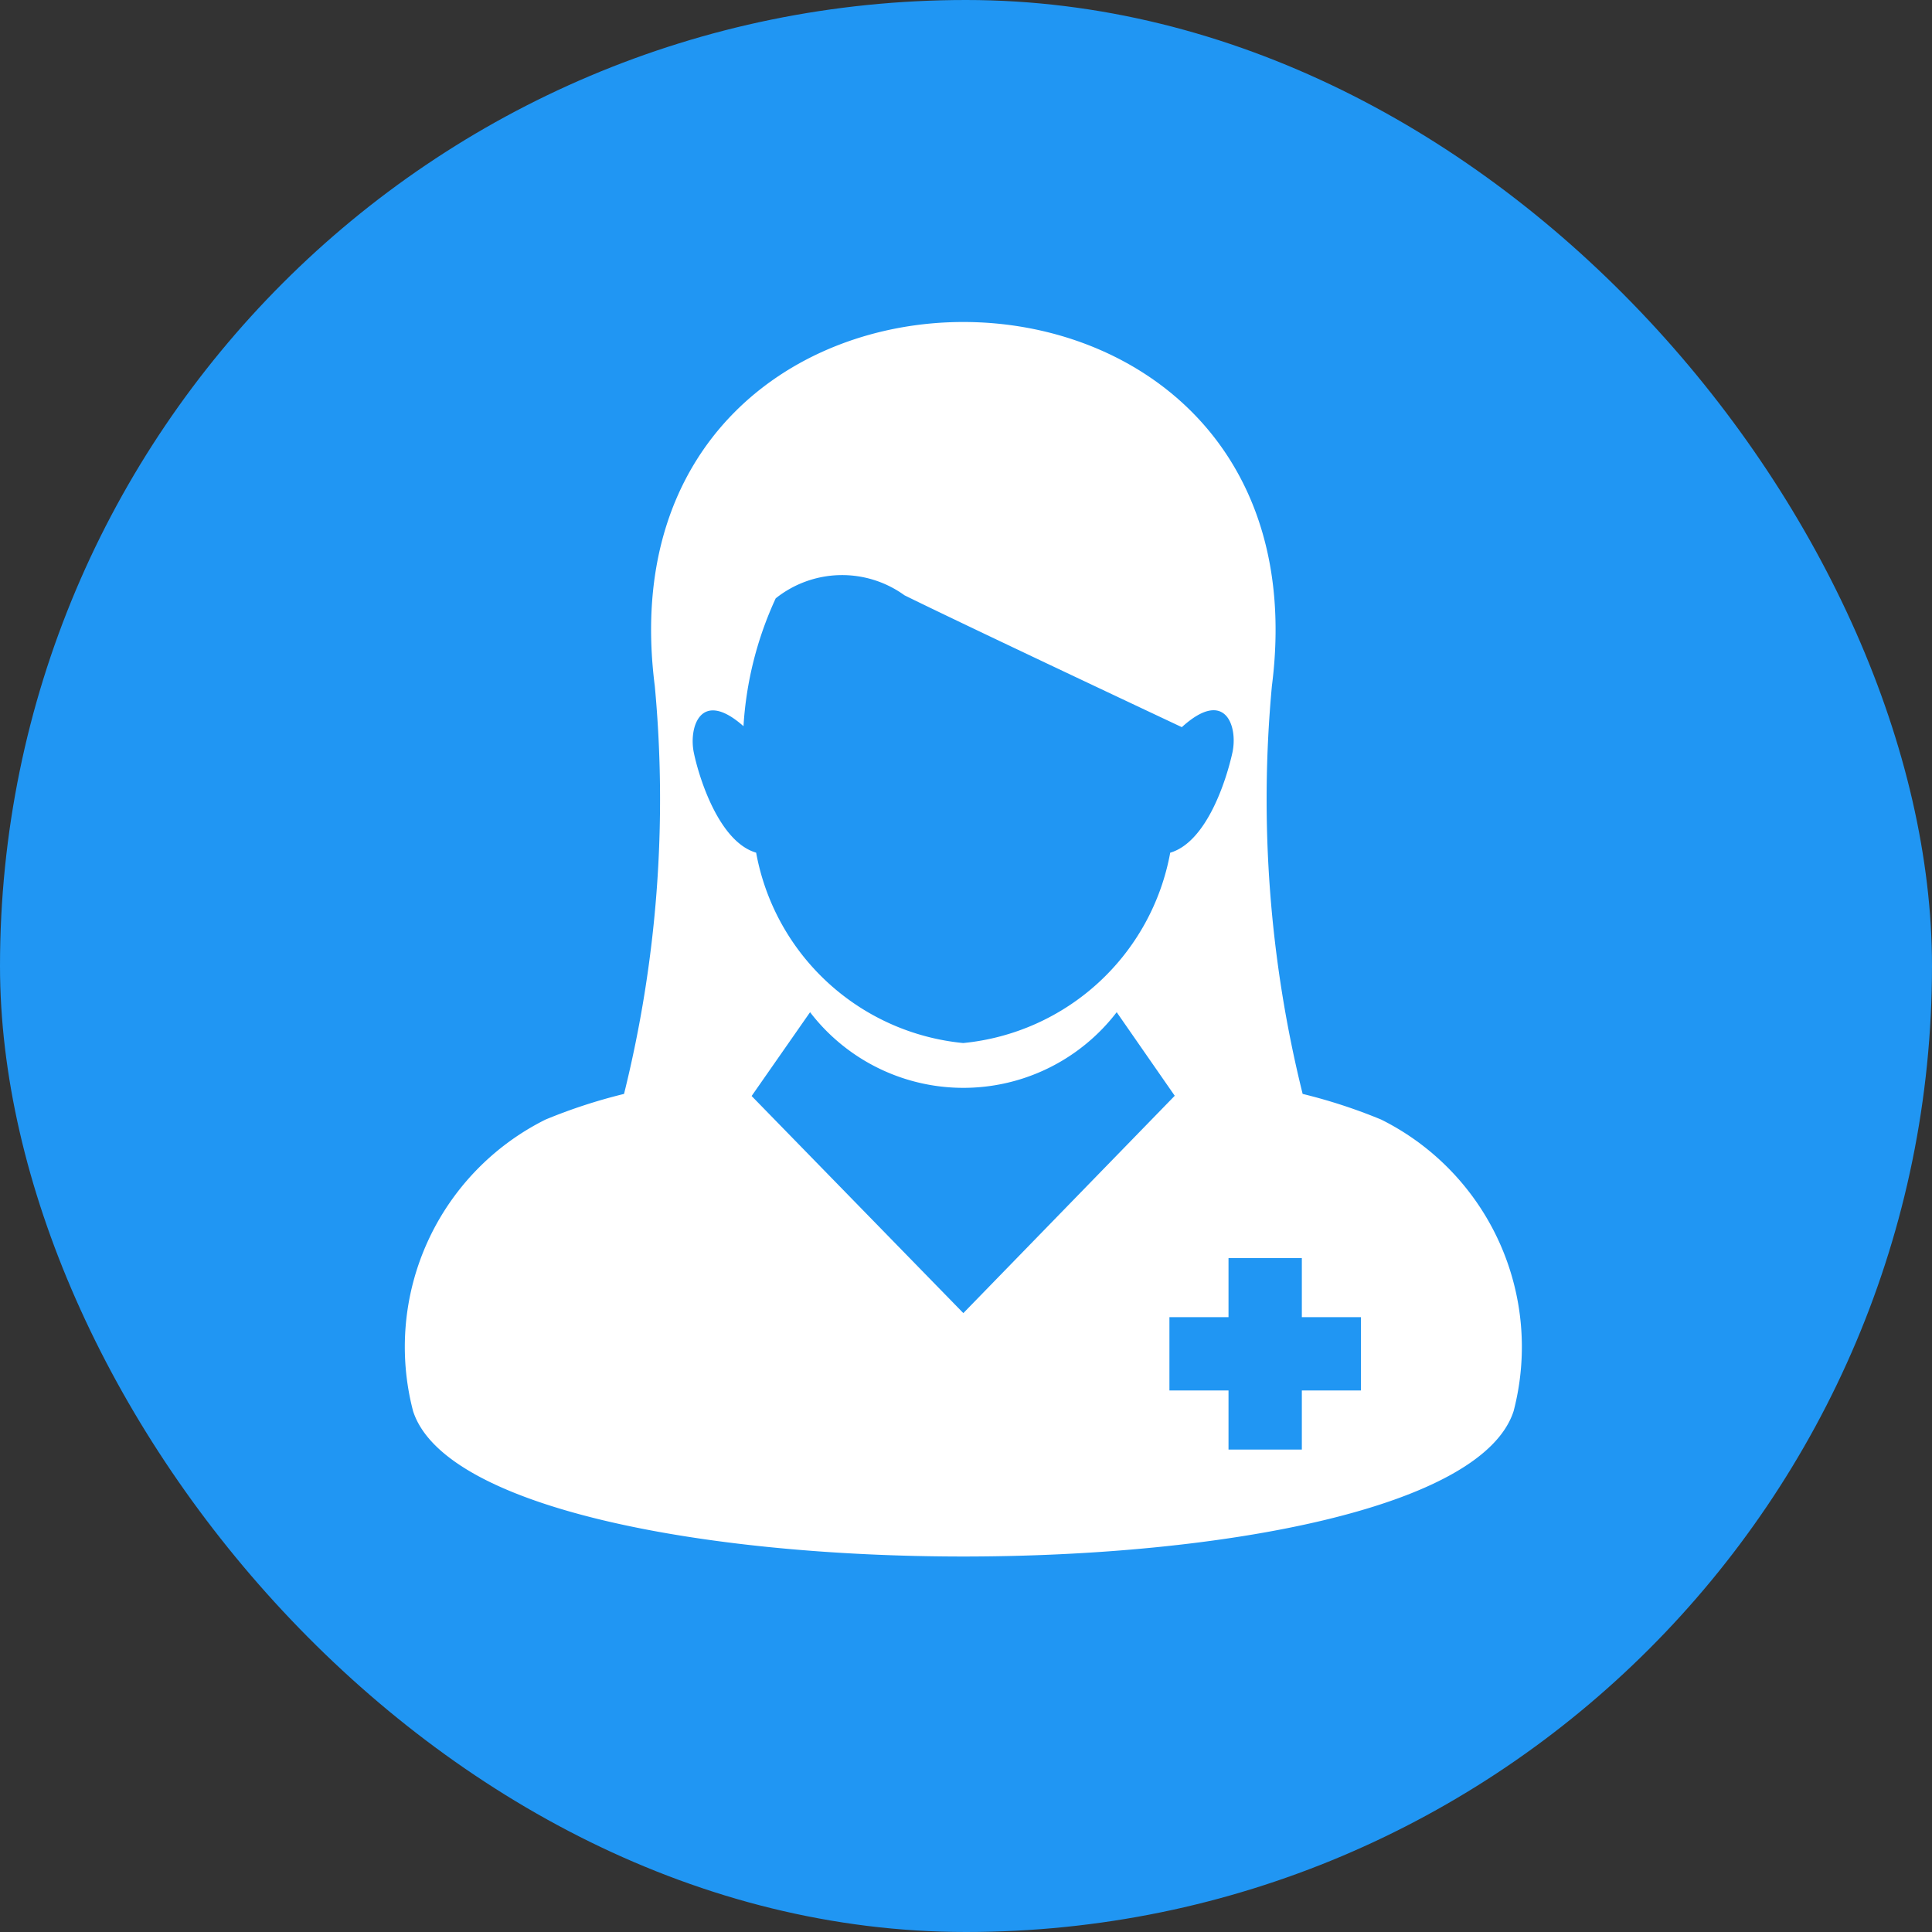 <svg xmlns="http://www.w3.org/2000/svg" width="24" height="24" viewBox="0 0 24 24">
  <rect x="0" y="0" width="24" height="24" fill="#333333" stroke="none"/>
  <g id="Complimentary" transform="translate(-1466 -138)">
    <g id="Group_47958" data-name="Group 47958" transform="translate(1444 -182)">
      <rect id="Rectangle_20" data-name="Rectangle 20" width="24" height="24" rx="12" transform="translate(22 320)" fill="#2096f3"/>
    </g>
    <path id="Path_80310" data-name="Path 80310" d="M32.866,17.79a3.155,3.155,0,0,0-1.645-3.62,6.7,6.7,0,0,0-.976-.319,15.186,15.186,0,0,1-.382-5.068c.77-6.028-8.436-6.028-7.666,0a15.186,15.186,0,0,1-.382,5.068,6.7,6.7,0,0,0-.976.319,3.155,3.155,0,0,0-1.645,3.62C19.967,20.2,32.094,20.2,32.866,17.79Zm-3.542-1.9h.911v.734h.734v.911h-.734v.734h-.911v-.734H28.59v-.911h.734Zm-3.294.684,2.626-2.7-.721-1.038a2.4,2.4,0,0,1-3.809,0L23.4,13.877ZM28.6,10.854a2.9,2.9,0,0,1-2.572,2.365,2.9,2.9,0,0,1-2.572-2.365c-.459-.133-.709-.927-.774-1.242s.084-.8.617-.329a4.415,4.415,0,0,1,.4-1.588,1.322,1.322,0,0,1,1.6-.038c.711.351,2.98,1.419,3.445,1.638.541-.492.7-.009.628.318s-.315,1.109-.774,1.242Z" transform="translate(1451.937 137.738)" fill="#fff" fill-rule="evenodd"/>
  </g>
</svg>
